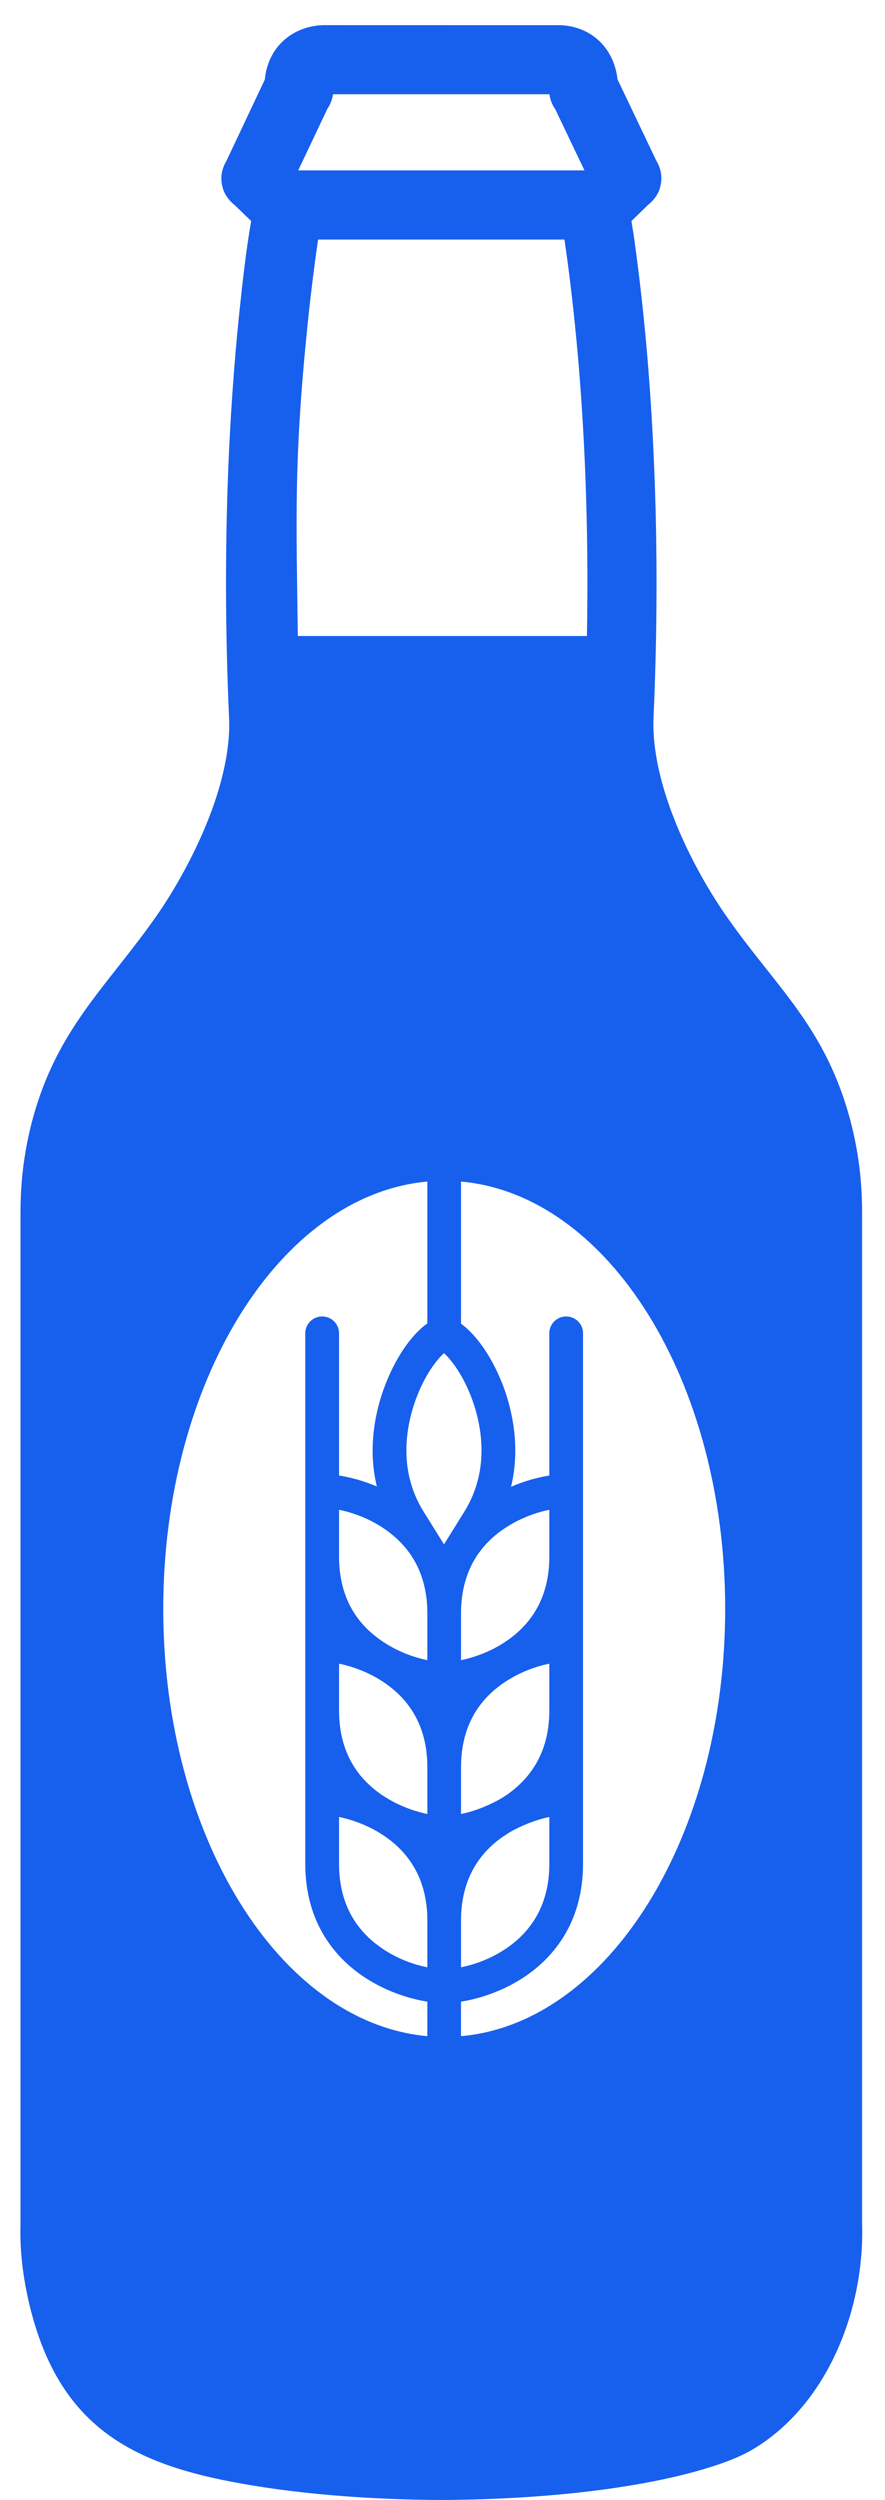 <?xml version="1.0" encoding="UTF-8" standalone="no"?>
<svg width="34px" height="96px" viewBox="0 0 34 96" version="1.1" xmlns="http://www.w3.org/2000/svg" xmlns:xlink="http://www.w3.org/1999/xlink" xmlns:sketch="http://www.bohemiancoding.com/sketch/ns">
    <!-- Generator: Sketch 3.4.4 (17249) - http://www.bohemiancoding.com/sketch -->
    <title>noun_169415_cc</title>
    <desc>Created with Sketch.</desc>
    <defs></defs>
    <g id="wires" stroke="none" stroke-width="1" fill="none" fill-rule="evenodd" sketch:type="MSPage">
        <g id="Style-Tile-A-Copy-2" sketch:type="MSArtboardGroup" transform="translate(-493, -778)" fill="#175FED">
            <g id="noun_169415_cc" sketch:type="MSLayerGroup" transform="translate(493, 778)">
                <path d="M32.585,42.723 C31.6,39.343 29.799,37.883 27.932,35.219 C26.829,33.653 25.315,30.843 25.122,28.321 C25.101,28.061 25.098,27.805 25.107,27.554 C25.366,21.753 25.152,16.954 24.849,13.451 C24.685,11.582 24.495,10.082 24.34,8.993 C24.306,8.787 24.278,8.622 24.259,8.487 L24.906,7.859 C25.151,7.666 25.337,7.393 25.387,7.073 C25.448,6.751 25.375,6.433 25.211,6.164 L23.725,3.05 C23.579,1.797 22.683,1.026 21.558,0.967 L12.43,0.965 C11.329,0.991 10.306,1.717 10.173,3.056 L8.7,6.177 C8.539,6.443 8.464,6.763 8.526,7.081 C8.58,7.403 8.763,7.675 9.009,7.868 L9.649,8.488 C9.446,9.657 9.316,10.847 9.191,12.036 C8.821,15.611 8.503,20.93 8.8,27.554 L8.807,27.825 C8.804,30.434 7.171,33.524 5.979,35.219 C4.17,37.796 2.339,39.372 1.363,42.594 C1.008,43.769 0.788,45.08 0.788,46.54 L0.788,85.412 C0.756,86.408 0.882,87.419 1.106,88.398 C2.3,93.533 5.493,94.804 10.132,95.513 C11.933,95.786 14.21,95.988 16.954,96.002 C21.355,95.978 24.6,95.485 26.661,94.924 C27.628,94.661 28.404,94.367 28.922,94.058 C31.822,92.327 33.223,88.636 33.12,85.386 L33.12,46.54 C33.12,45.134 32.917,43.866 32.585,42.723 L32.585,42.723 Z M12.577,4.18 C12.677,4.036 12.753,3.865 12.797,3.619 L21.108,3.619 C21.14,3.845 21.218,4.035 21.331,4.192 L22.454,6.543 L11.457,6.543 L12.577,4.18 L12.577,4.18 Z M11.834,12.3 C11.957,11.126 12.084,10.145 12.195,9.376 L12.222,9.199 L21.685,9.199 L21.71,9.375 C21.864,10.427 22.043,11.877 22.203,13.681 C22.445,16.47 22.628,20.103 22.548,24.424 L11.441,24.424 C11.387,19.907 11.277,17.679 11.834,12.3 L11.834,12.3 Z M16.418,78.191 C10.757,77.679 6.272,70.529 6.272,61.783 C6.272,53.037 10.757,45.886 16.418,45.373 L16.418,50.82 C15.79,51.263 15.162,52.187 14.757,53.296 C14.452,54.125 14.104,55.545 14.478,57.082 C13.97,56.866 13.466,56.73 13.026,56.661 L13.026,51.2 C13.026,50.842 12.735,50.553 12.377,50.553 C12.017,50.553 11.728,50.842 11.728,51.2 L11.728,71.57 C11.728,73.857 12.897,75.156 13.877,75.843 C14.698,76.419 15.65,76.746 16.418,76.865 L16.418,78.191 L16.418,78.191 Z M16.418,75.547 C15.916,75.449 15.247,75.223 14.624,74.781 C13.561,74.038 13.026,72.957 13.026,71.57 L13.026,69.773 C13.403,69.851 13.873,69.999 14.351,70.252 C14.575,70.376 14.697,70.456 14.817,70.538 C15.878,71.283 16.418,72.363 16.418,73.753 L16.418,75.547 L16.418,75.547 Z M16.418,69.66 C16.041,69.582 15.569,69.435 15.09,69.18 C14.868,69.055 14.746,68.981 14.624,68.895 C13.561,68.149 13.026,67.069 13.026,65.682 L13.026,63.887 C13.525,63.989 14.192,64.213 14.817,64.651 C15.878,65.395 16.418,66.477 16.418,67.864 L16.418,69.66 L16.418,69.66 Z M16.418,63.752 C15.916,63.648 15.247,63.425 14.624,62.982 C13.561,62.242 13.026,61.162 13.026,59.773 L13.026,57.978 C13.525,58.078 14.192,58.304 14.817,58.742 C15.213,59.021 15.536,59.347 15.787,59.716 L15.911,59.915 C16.248,60.497 16.418,61.18 16.418,61.958 L16.418,63.752 L16.418,63.752 Z M16.27,58.041 C15.247,56.398 15.644,54.65 15.969,53.753 C16.31,52.816 16.771,52.219 17.058,51.963 C17.339,52.219 17.805,52.817 18.144,53.755 C18.469,54.651 18.863,56.397 17.844,58.041 L17.058,59.305 L16.27,58.041 L16.27,58.041 Z M19.509,68.896 C19.387,68.982 19.264,69.056 19.139,69.127 C18.564,69.435 18.088,69.582 17.712,69.66 L17.712,67.864 C17.712,66.477 18.249,65.393 19.311,64.651 C19.939,64.212 20.604,63.989 21.104,63.887 L21.104,65.68 C21.104,67.068 20.563,68.148 19.509,68.896 L19.509,68.896 Z M21.104,69.773 L21.104,71.57 C21.104,72.957 20.564,74.038 19.508,74.781 C18.879,75.222 18.213,75.447 17.712,75.546 L17.712,73.752 C17.712,72.361 18.249,71.281 19.311,70.537 C19.434,70.455 19.556,70.375 19.681,70.305 C20.257,69.999 20.728,69.852 21.104,69.773 L21.104,69.773 Z M19.508,62.982 C18.879,63.424 18.213,63.648 17.712,63.752 L17.712,61.958 C17.712,60.568 18.249,59.484 19.311,58.742 C19.939,58.304 20.604,58.078 21.104,57.978 L21.104,59.773 C21.104,61.162 20.563,62.242 19.508,62.982 L19.508,62.982 Z M17.711,78.191 L17.711,76.865 C18.477,76.746 19.433,76.419 20.251,75.844 C21.23,75.156 22.399,73.856 22.399,71.571 L22.399,51.2 C22.399,50.842 22.109,50.553 21.751,50.553 C21.395,50.553 21.103,50.842 21.103,51.2 L21.103,56.661 C20.657,56.732 20.144,56.873 19.633,57.094 C20.008,55.549 19.661,54.127 19.359,53.296 C18.955,52.195 18.333,51.279 17.712,50.833 L17.712,45.373 C23.375,45.881 27.86,53.033 27.86,61.783 C27.859,70.531 23.374,77.688 17.711,78.191 L17.711,78.191 Z" id="Shape" sketch:type="MSShapeGroup"></path>
            </g>
        </g>
    </g>
</svg>